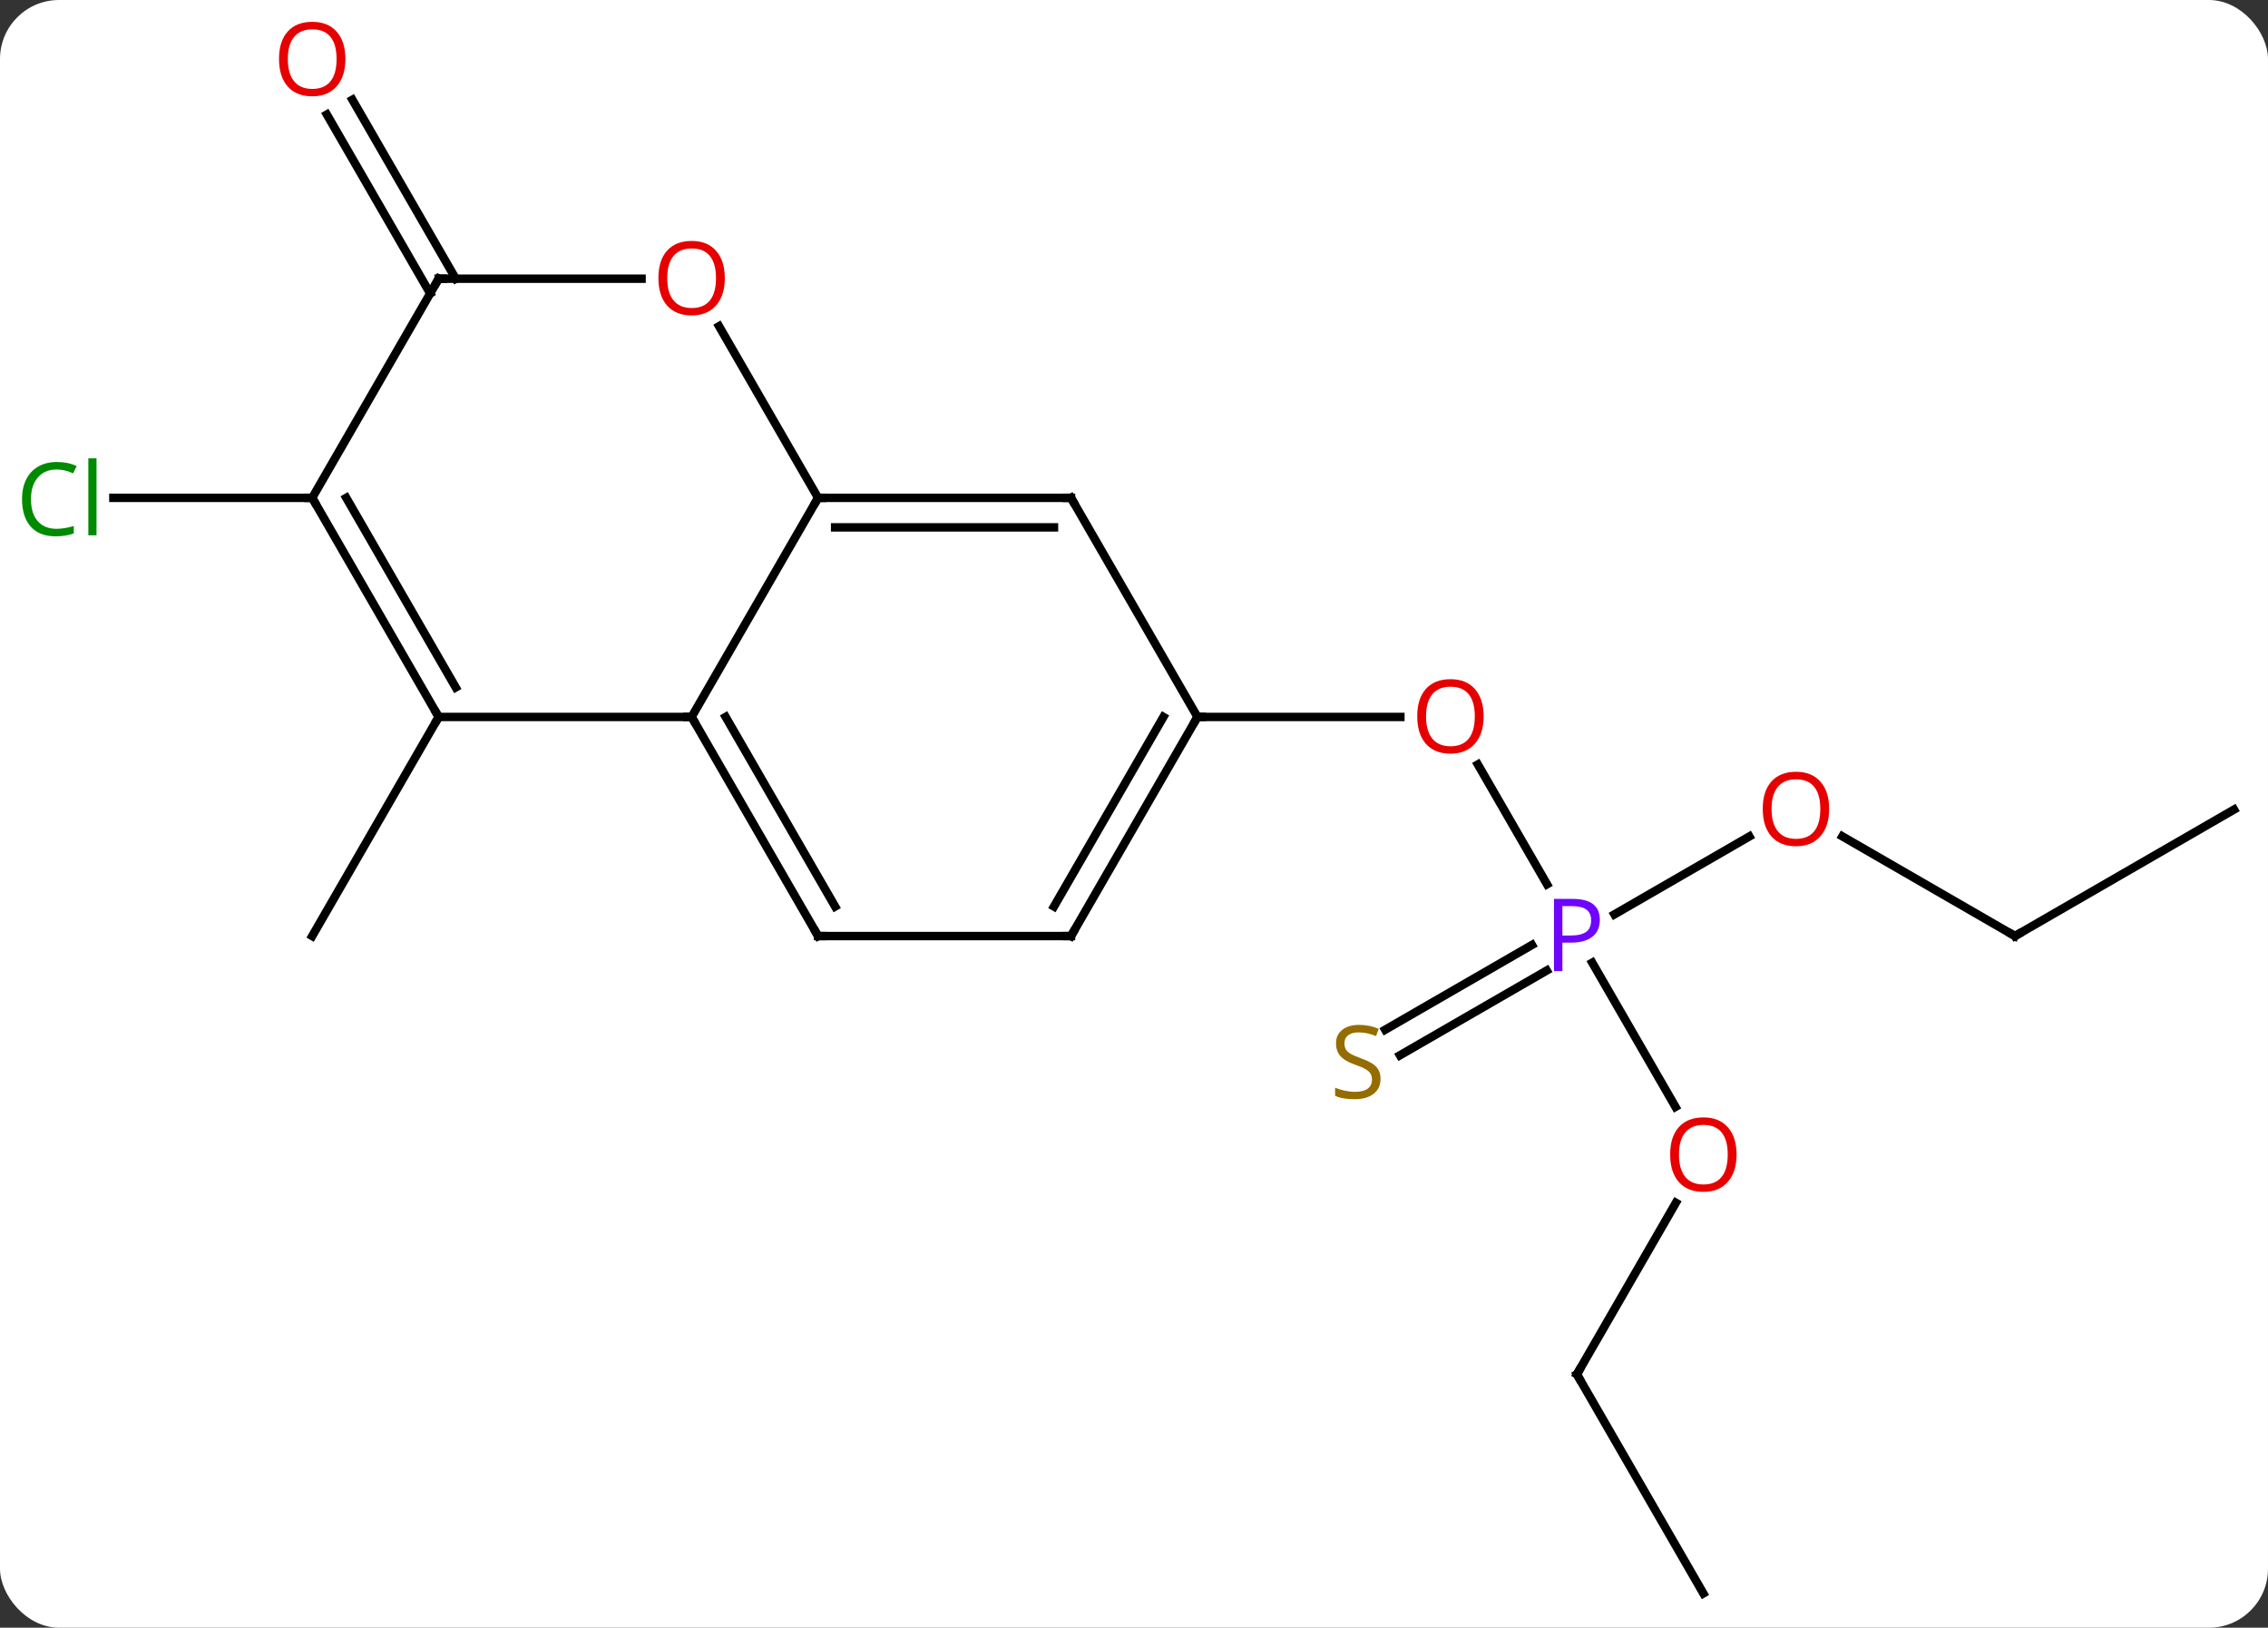 <svg width="269" viewBox="0 0 269 193" style="fill-opacity:1; color-rendering:auto; color-interpolation:auto; text-rendering:auto; stroke:black; stroke-linecap:square; stroke-miterlimit:10; shape-rendering:auto; stroke-opacity:1; fill:black; stroke-dasharray:none; font-weight:normal; stroke-width:1; font-family:'Open Sans'; font-style:normal; stroke-linejoin:miter; font-size:12; stroke-dashoffset:0; image-rendering:auto;" height="193" class="cas-substance-image" xmlns:xlink="http://www.w3.org/1999/xlink" xmlns="http://www.w3.org/2000/svg"><rect x="0" y="0" width="269" height="193" fill="#333333" stroke="none"/><svg class="cas-substance-single-component"><rect y="0" x="0" width="269" stroke="none" ry="7" rx="7" height="193" fill="white" class="cas-substance-group"/><svg y="0" x="0" width="269" viewBox="0 0 269 193" style="fill:black;" height="193" class="cas-substance-single-component-image"><svg><g><g transform="translate(136,98)" style="text-rendering:geometricPrecision; color-rendering:optimizeQuality; color-interpolation:linearRGB; stroke-linecap:butt; image-rendering:optimizeQuality;"><line y2="-12.99" y1="12.99" x2="-83.97" x1="-98.97" style="fill:none;"/><line y2="6.852" y1="-7.354" x2="47.486" x1="39.284" style="fill:none;"/><line y2="-12.99" y1="-12.99" x2="6.03" x1="30.093" style="fill:none;"/><line y2="33.242" y1="16.148" x2="62.723" x1="52.853" style="fill:none;"/><line y2="1.179" y1="10.42" x2="71.487" x1="55.481" style="fill:none;"/><line y2="24.097" y1="14.044" x2="28.291" x1="45.704" style="fill:none;"/><line y2="27.128" y1="17.075" x2="30.041" x1="47.454" style="fill:none;"/><line y2="64.953" y1="44.618" x2="51.03" x1="62.769" style="fill:none;"/><line y2="12.99" y1="1.169" x2="102.99" x1="82.515" style="fill:none;"/><line y2="90.933" y1="64.953" x2="66.03" x1="51.03" style="fill:none;"/><line y2="-2.01" y1="12.99" x2="128.97" x1="102.99" style="fill:none;"/><line y2="-63.203" y1="-84.422" x2="-84.98" x1="-97.232" style="fill:none;"/><line y2="-64.953" y1="-86.172" x2="-81.949" x1="-94.201" style="fill:none;"/><line y2="-38.97" y1="-38.97" x2="-98.97" x1="-122.552" style="fill:none;"/><line y2="-12.99" y1="-38.97" x2="-53.97" x1="-38.97" style="fill:none;"/><line y2="-38.97" y1="-38.97" x2="-8.97" x1="-38.97" style="fill:none;"/><line y2="-35.47" y1="-35.47" x2="-10.991" x1="-36.949" style="fill:none;"/><line y2="-59.317" y1="-38.97" x2="-50.716" x1="-38.97" style="fill:none;"/><line y2="-12.99" y1="-12.99" x2="-83.97" x1="-53.97" style="fill:none;"/><line y2="12.99" y1="-12.99" x2="-38.97" x1="-53.97" style="fill:none;"/><line y2="9.49" y1="-12.99" x2="-36.949" x1="-49.929" style="fill:none;"/><line y2="-12.99" y1="-38.97" x2="6.03" x1="-8.97" style="fill:none;"/><line y2="-64.953" y1="-64.953" x2="-83.97" x1="-59.907" style="fill:none;"/><line y2="-38.97" y1="-12.99" x2="-98.97" x1="-83.97" style="fill:none;"/><line y2="-38.97" y1="-16.49" x2="-94.929" x1="-81.949" style="fill:none;"/><line y2="12.99" y1="12.99" x2="-8.97" x1="-38.97" style="fill:none;"/><line y2="12.99" y1="-12.99" x2="-8.97" x1="6.03" style="fill:none;"/><line y2="9.49" y1="-12.99" x2="-10.991" x1="1.988" style="fill:none;"/><line y2="-38.97" y1="-64.953" x2="-98.97" x1="-83.97" style="fill:none;"/></g><g transform="translate(136,98)" style="fill:rgb(230,0,0); text-rendering:geometricPrecision; color-rendering:optimizeQuality; image-rendering:optimizeQuality; font-family:'Open Sans'; stroke:rgb(230,0,0); color-interpolation:linearRGB;"><path style="stroke:none;" d="M39.968 -13.06 Q39.968 -10.998 38.928 -9.818 Q37.889 -8.638 36.046 -8.638 Q34.155 -8.638 33.124 -9.803 Q32.093 -10.967 32.093 -13.076 Q32.093 -15.17 33.124 -16.318 Q34.155 -17.467 36.046 -17.467 Q37.905 -17.467 38.936 -16.295 Q39.968 -15.123 39.968 -13.06 ZM33.139 -13.06 Q33.139 -11.326 33.882 -10.42 Q34.624 -9.513 36.046 -9.513 Q37.468 -9.513 38.194 -10.412 Q38.921 -11.31 38.921 -13.06 Q38.921 -14.795 38.194 -15.685 Q37.468 -16.576 36.046 -16.576 Q34.624 -16.576 33.882 -15.678 Q33.139 -14.779 33.139 -13.06 Z"/><path style="fill:rgb(111,5,255); stroke:none;" d="M53.749 11.068 Q53.749 12.381 52.858 13.076 Q51.968 13.771 50.327 13.771 L49.311 13.771 L49.311 17.146 L48.311 17.146 L48.311 8.584 L50.546 8.584 Q53.749 8.584 53.749 11.068 ZM49.311 12.928 L50.218 12.928 Q51.53 12.928 52.124 12.498 Q52.718 12.068 52.718 11.115 Q52.718 10.271 52.163 9.857 Q51.608 9.443 50.421 9.443 L49.311 9.443 L49.311 12.928 Z"/><path style="stroke:none;" d="M69.968 38.9 Q69.968 40.962 68.928 42.142 Q67.889 43.322 66.046 43.322 Q64.155 43.322 63.124 42.157 Q62.093 40.993 62.093 38.884 Q62.093 36.79 63.124 35.642 Q64.155 34.493 66.046 34.493 Q67.905 34.493 68.936 35.665 Q69.968 36.837 69.968 38.9 ZM63.139 38.9 Q63.139 40.634 63.882 41.54 Q64.624 42.447 66.046 42.447 Q67.468 42.447 68.194 41.548 Q68.921 40.65 68.921 38.9 Q68.921 37.165 68.194 36.275 Q67.468 35.384 66.046 35.384 Q64.624 35.384 63.882 36.282 Q63.139 37.181 63.139 38.9 Z"/><path style="stroke:none;" d="M80.948 -2.08 Q80.948 -0.018 79.908 1.162 Q78.869 2.342 77.026 2.342 Q75.135 2.342 74.104 1.177 Q73.073 0.013 73.073 -2.096 Q73.073 -4.19 74.104 -5.338 Q75.135 -6.487 77.026 -6.487 Q78.885 -6.487 79.916 -5.315 Q80.948 -4.143 80.948 -2.08 ZM74.119 -2.08 Q74.119 -0.346 74.862 0.56 Q75.604 1.467 77.026 1.467 Q78.448 1.467 79.174 0.568 Q79.901 -0.33 79.901 -2.08 Q79.901 -3.815 79.174 -4.705 Q78.448 -5.596 77.026 -5.596 Q75.604 -5.596 74.862 -4.697 Q74.119 -3.799 74.119 -2.08 Z"/><path style="fill:rgb(148,108,0); stroke:none;" d="M27.742 29.927 Q27.742 31.052 26.922 31.693 Q26.102 32.334 24.695 32.334 Q23.164 32.334 22.352 31.927 L22.352 30.974 Q22.883 31.193 23.5 31.326 Q24.117 31.459 24.727 31.459 Q25.727 31.459 26.227 31.076 Q26.727 30.693 26.727 30.021 Q26.727 29.584 26.547 29.295 Q26.367 29.006 25.953 28.763 Q25.539 28.521 24.68 28.224 Q23.492 27.802 22.977 27.217 Q22.461 26.631 22.461 25.677 Q22.461 24.693 23.203 24.107 Q23.945 23.521 25.18 23.521 Q26.445 23.521 27.524 23.99 L27.211 24.849 Q26.149 24.412 25.149 24.412 Q24.352 24.412 23.906 24.748 Q23.461 25.084 23.461 25.693 Q23.461 26.131 23.625 26.42 Q23.789 26.709 24.18 26.943 Q24.57 27.177 25.383 27.474 Q26.727 27.943 27.235 28.498 Q27.742 29.052 27.742 29.927 Z"/></g><g transform="translate(136,98)" style="stroke-linecap:butt; text-rendering:geometricPrecision; color-rendering:optimizeQuality; image-rendering:optimizeQuality; font-family:'Open Sans'; color-interpolation:linearRGB; stroke-miterlimit:5;"><path style="fill:none;" d="M51.28 64.52 L51.03 64.953 L51.28 65.386"/><path style="fill:none;" d="M102.557 12.74 L102.99 12.99 L103.423 12.74"/><path style="fill:rgb(230,0,0); stroke:none;" d="M-95.032 -91.003 Q-95.032 -88.941 -96.072 -87.761 Q-97.111 -86.581 -98.954 -86.581 Q-100.845 -86.581 -101.876 -87.746 Q-102.907 -88.91 -102.907 -91.019 Q-102.907 -93.113 -101.876 -94.261 Q-100.845 -95.41 -98.954 -95.41 Q-97.095 -95.41 -96.064 -94.238 Q-95.032 -93.066 -95.032 -91.003 ZM-101.861 -91.003 Q-101.861 -89.269 -101.118 -88.363 Q-100.376 -87.456 -98.954 -87.456 Q-97.532 -87.456 -96.806 -88.355 Q-96.079 -89.253 -96.079 -91.003 Q-96.079 -92.738 -96.806 -93.628 Q-97.532 -94.519 -98.954 -94.519 Q-100.376 -94.519 -101.118 -93.621 Q-101.861 -92.722 -101.861 -91.003 Z"/><path style="fill:rgb(0,138,0); stroke:none;" d="M-129.279 -42.329 Q-130.685 -42.329 -131.505 -41.392 Q-132.326 -40.454 -132.326 -38.814 Q-132.326 -37.142 -131.536 -36.22 Q-130.747 -35.298 -129.294 -35.298 Q-128.388 -35.298 -127.247 -35.626 L-127.247 -34.751 Q-128.138 -34.407 -129.435 -34.407 Q-131.326 -34.407 -132.357 -35.564 Q-133.388 -36.72 -133.388 -38.829 Q-133.388 -40.157 -132.896 -41.15 Q-132.404 -42.142 -131.466 -42.681 Q-130.529 -43.22 -129.263 -43.22 Q-127.919 -43.22 -126.904 -42.736 L-127.326 -41.876 Q-128.31 -42.329 -129.279 -42.329 ZM-124.552 -34.532 L-125.521 -34.532 L-125.521 -43.657 L-124.552 -43.657 L-124.552 -34.532 Z"/><path style="fill:none;" d="M-38.47 -38.97 L-38.97 -38.97 L-39.22 -38.537"/><path style="fill:none;" d="M-53.72 -12.557 L-53.97 -12.99 L-54.47 -12.99"/><path style="fill:none;" d="M-9.47 -38.97 L-8.97 -38.97 L-8.72 -38.537"/><path style="fill:rgb(230,0,0); stroke:none;" d="M-50.032 -65.023 Q-50.032 -62.961 -51.072 -61.781 Q-52.111 -60.601 -53.954 -60.601 Q-55.845 -60.601 -56.876 -61.766 Q-57.907 -62.93 -57.907 -65.039 Q-57.907 -67.133 -56.876 -68.281 Q-55.845 -69.43 -53.954 -69.43 Q-52.095 -69.43 -51.064 -68.258 Q-50.032 -67.086 -50.032 -65.023 ZM-56.861 -65.023 Q-56.861 -63.289 -56.118 -62.383 Q-55.376 -61.476 -53.954 -61.476 Q-52.532 -61.476 -51.806 -62.375 Q-51.079 -63.273 -51.079 -65.023 Q-51.079 -66.758 -51.806 -67.648 Q-52.532 -68.539 -53.954 -68.539 Q-55.376 -68.539 -56.118 -67.641 Q-56.861 -66.742 -56.861 -65.023 Z"/><path style="fill:none;" d="M-84.22 -13.423 L-83.97 -12.99 L-84.22 -12.557"/><path style="fill:none;" d="M-39.22 12.557 L-38.97 12.99 L-38.47 12.99"/><path style="fill:none;" d="M5.78 -12.557 L6.03 -12.99 L6.53 -12.99"/><path style="fill:none;" d="M-83.47 -64.953 L-83.97 -64.953 L-84.22 -64.52"/><path style="fill:none;" d="M-98.72 -38.537 L-98.97 -38.97 L-99.47 -38.97"/><path style="fill:none;" d="M-9.47 12.99 L-8.97 12.99 L-8.72 12.557"/></g></g></svg></svg></svg></svg>